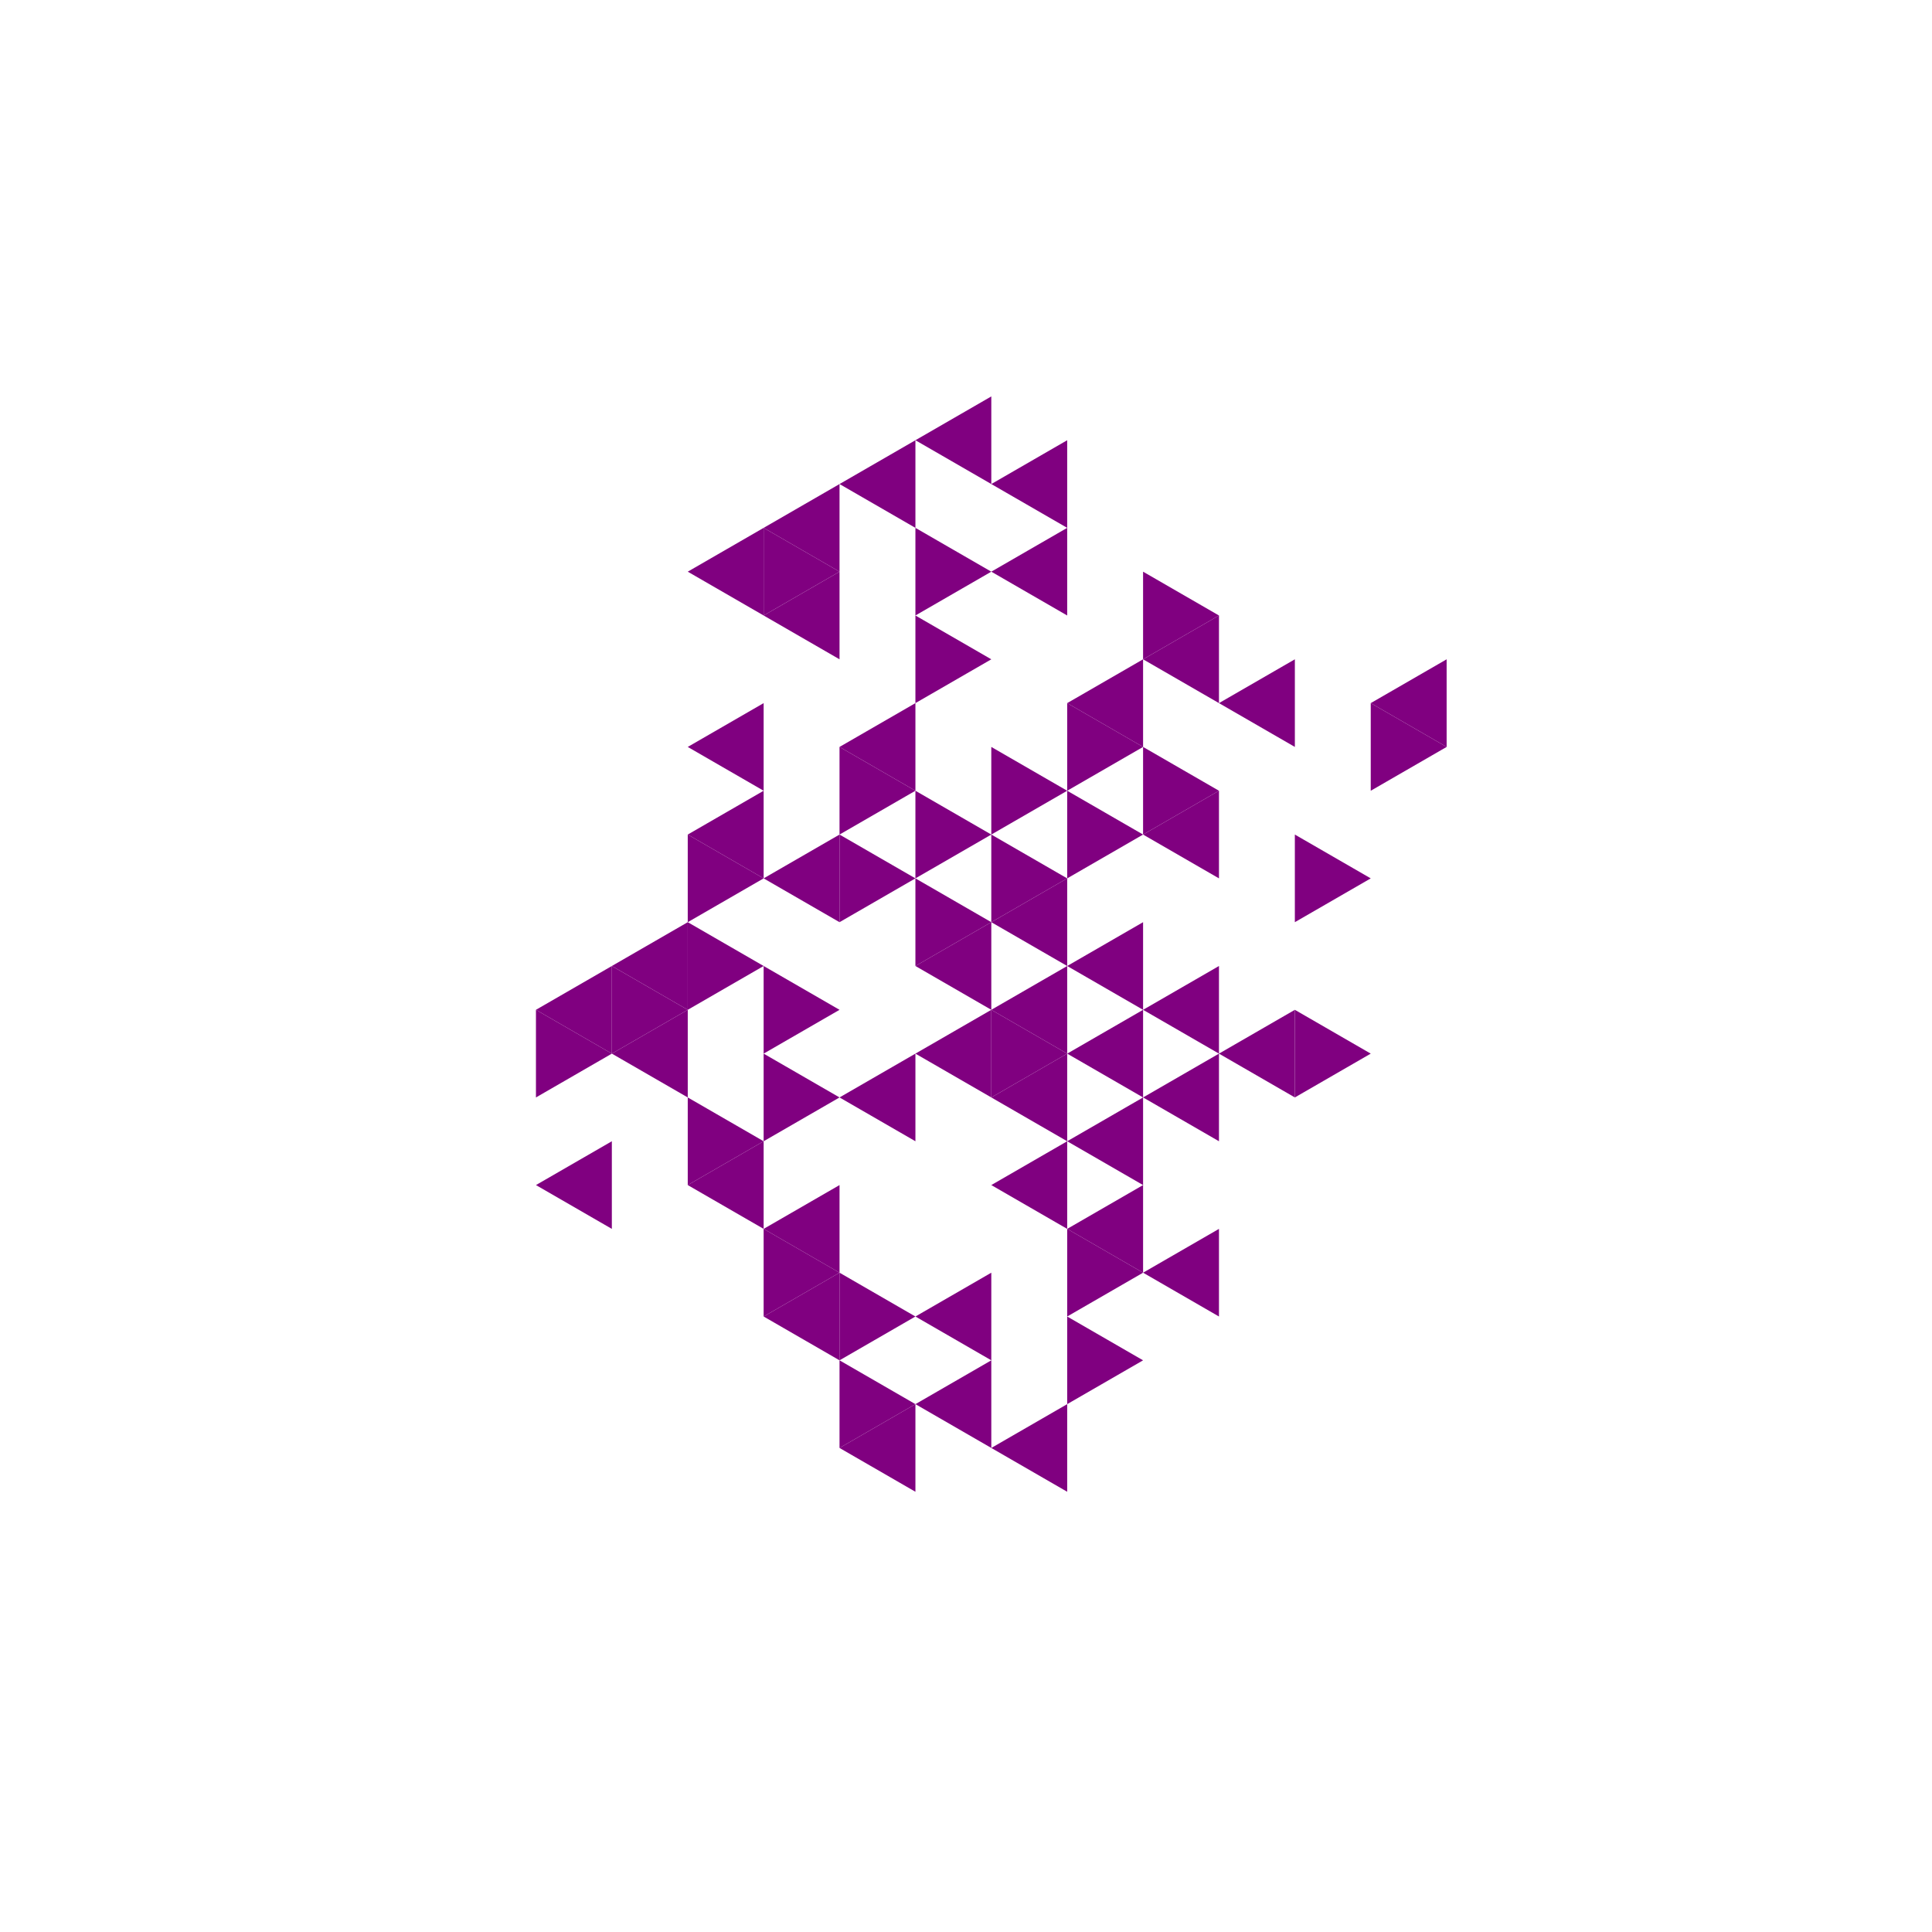 <svg height="360pt" viewBox="0 0 360 360" width="360pt" xmlns="http://www.w3.org/2000/svg"><path d="m0 0h360v360h-360z" fill="#fff"/><g fill="#800080"><path d="m170.574 180 14.141-8.164v16.328zm0 0"/><path d="m184.715 188.164 14.141-8.164v16.328zm0 0"/><path d="m184.715 171.836 14.141-8.164v16.328zm0 0"/><path d="m170.574 196.328 14.141-8.164v16.328zm0 0"/><path d="m198.855 196.328 14.141-8.164v16.328zm0 0"/><path d="m198.855 180 14.141-8.164v16.328zm0 0"/><path d="m142.293 163.672 14.141-8.164v16.328zm0 0"/><path d="m156.434 204.492 14.141-8.164v16.328zm0 0"/><path d="m184.715 204.492 14.141-8.164v16.328zm0 0"/><path d="m212.996 204.492 14.141-8.164v16.328zm0 0"/><path d="m212.996 188.164 14.141-8.164v16.328zm0 0"/><path d="m212.996 155.508 14.141-8.164v16.328zm0 0"/><path d="m156.434 139.18 14.141-8.164v16.328zm0 0"/><path d="m128.152 155.508 14.141-8.164v16.328zm0 0"/><path d="m184.715 220.82 14.141-8.164v16.328zm0 0"/><path d="m198.855 212.656 14.141-8.164v16.328zm0 0"/><path d="m227.137 196.328 14.141-8.164v16.328zm0 0"/><path d="m198.855 131.016 14.141-8.164v16.328zm0 0"/><path d="m128.152 139.18 14.141-8.164v16.328zm0 0"/><path d="m114.008 180 14.145-8.164v16.328zm0 0"/><path d="m114.008 196.328 14.145-8.164v16.328zm0 0"/><path d="m128.152 220.82 14.141-8.164v16.328zm0 0"/><path d="m142.293 228.984 14.141-8.164v16.328zm0 0"/><path d="m170.574 245.312 14.141-8.164v16.328zm0 0"/><path d="m198.855 228.984 14.141-8.164v16.328zm0 0"/><path d="m227.137 131.016 14.141-8.164v16.328zm0 0"/><path d="m212.996 122.852 14.141-8.164v16.328zm0 0"/><path d="m184.715 106.523 14.141-8.164v16.328zm0 0"/><path d="m142.293 114.688 14.141-8.164v16.328zm0 0"/><path d="m99.867 188.164 14.141-8.164v16.328zm0 0"/><path d="m99.867 220.82 14.141-8.164v16.328zm0 0"/><path d="m142.293 245.312 14.141-8.164v16.328zm0 0"/><path d="m170.574 261.641 14.141-8.164v16.328zm0 0"/><path d="m212.996 237.148 14.141-8.164v16.328zm0 0"/><path d="m255.418 131.016 14.141-8.164v16.328zm0 0"/><path d="m184.715 90.195 14.141-8.164v16.328zm0 0"/><path d="m170.574 82.031 14.141-8.164v16.328zm0 0"/><path d="m156.434 90.195 14.141-8.164v16.328zm0 0"/><path d="m142.293 98.359 14.141-8.164v16.328zm0 0"/><path d="m128.152 106.523 14.141-8.164v16.328zm0 0"/><path d="m156.434 269.805 14.141-8.164v16.328zm0 0"/><path d="m184.715 269.805 14.141-8.164v16.328zm0 0"/><path d="m184.715 171.836-14.141-8.164v16.328zm0 0"/><path d="m198.855 163.672-14.141-8.164v16.328zm0 0"/><path d="m184.715 155.508-14.141-8.164v16.328zm0 0"/><path d="m170.574 163.672-14.141-8.164v16.328zm0 0"/><path d="m198.855 196.328-14.141-8.164v16.328zm0 0"/><path d="m212.996 155.508-14.141-8.164v16.328zm0 0"/><path d="m198.855 147.344-14.141-8.164v16.328zm0 0"/><path d="m170.574 147.344-14.141-8.164v16.328zm0 0"/><path d="m156.434 188.164-14.141-8.164v16.328zm0 0"/><path d="m156.434 204.492-14.141-8.164v16.328zm0 0"/><path d="m227.137 147.344-14.141-8.164v16.328zm0 0"/><path d="m212.996 139.18-14.141-8.164v16.328zm0 0"/><path d="m184.715 122.852-14.141-8.164v16.328zm0 0"/><path d="m142.293 163.672-14.141-8.164v16.328zm0 0"/><path d="m142.293 180-14.141-8.164v16.328zm0 0"/><path d="m142.293 212.656-14.141-8.164v16.328zm0 0"/><path d="m255.418 196.328-14.141-8.164v16.328zm0 0"/><path d="m255.418 163.672-14.141-8.164v16.328zm0 0"/><path d="m184.715 106.523-14.141-8.164v16.328zm0 0"/><path d="m128.152 188.164-14.145-8.164v16.328zm0 0"/><path d="m156.434 237.148-14.141-8.164v16.328zm0 0"/><path d="m170.574 245.312-14.141-8.164v16.328zm0 0"/><path d="m212.996 237.148-14.141-8.164v16.328zm0 0"/><path d="m269.559 139.18-14.141-8.164v16.328zm0 0"/><path d="m227.137 114.688-14.141-8.164v16.328zm0 0"/><path d="m156.434 106.523-14.141-8.164v16.328zm0 0"/><path d="m114.008 196.328-14.141-8.164v16.328zm0 0"/><path d="m170.574 261.641-14.141-8.164v16.328zm0 0"/><path d="m212.996 253.477-14.141-8.164v16.328zm0 0"/></g></svg>